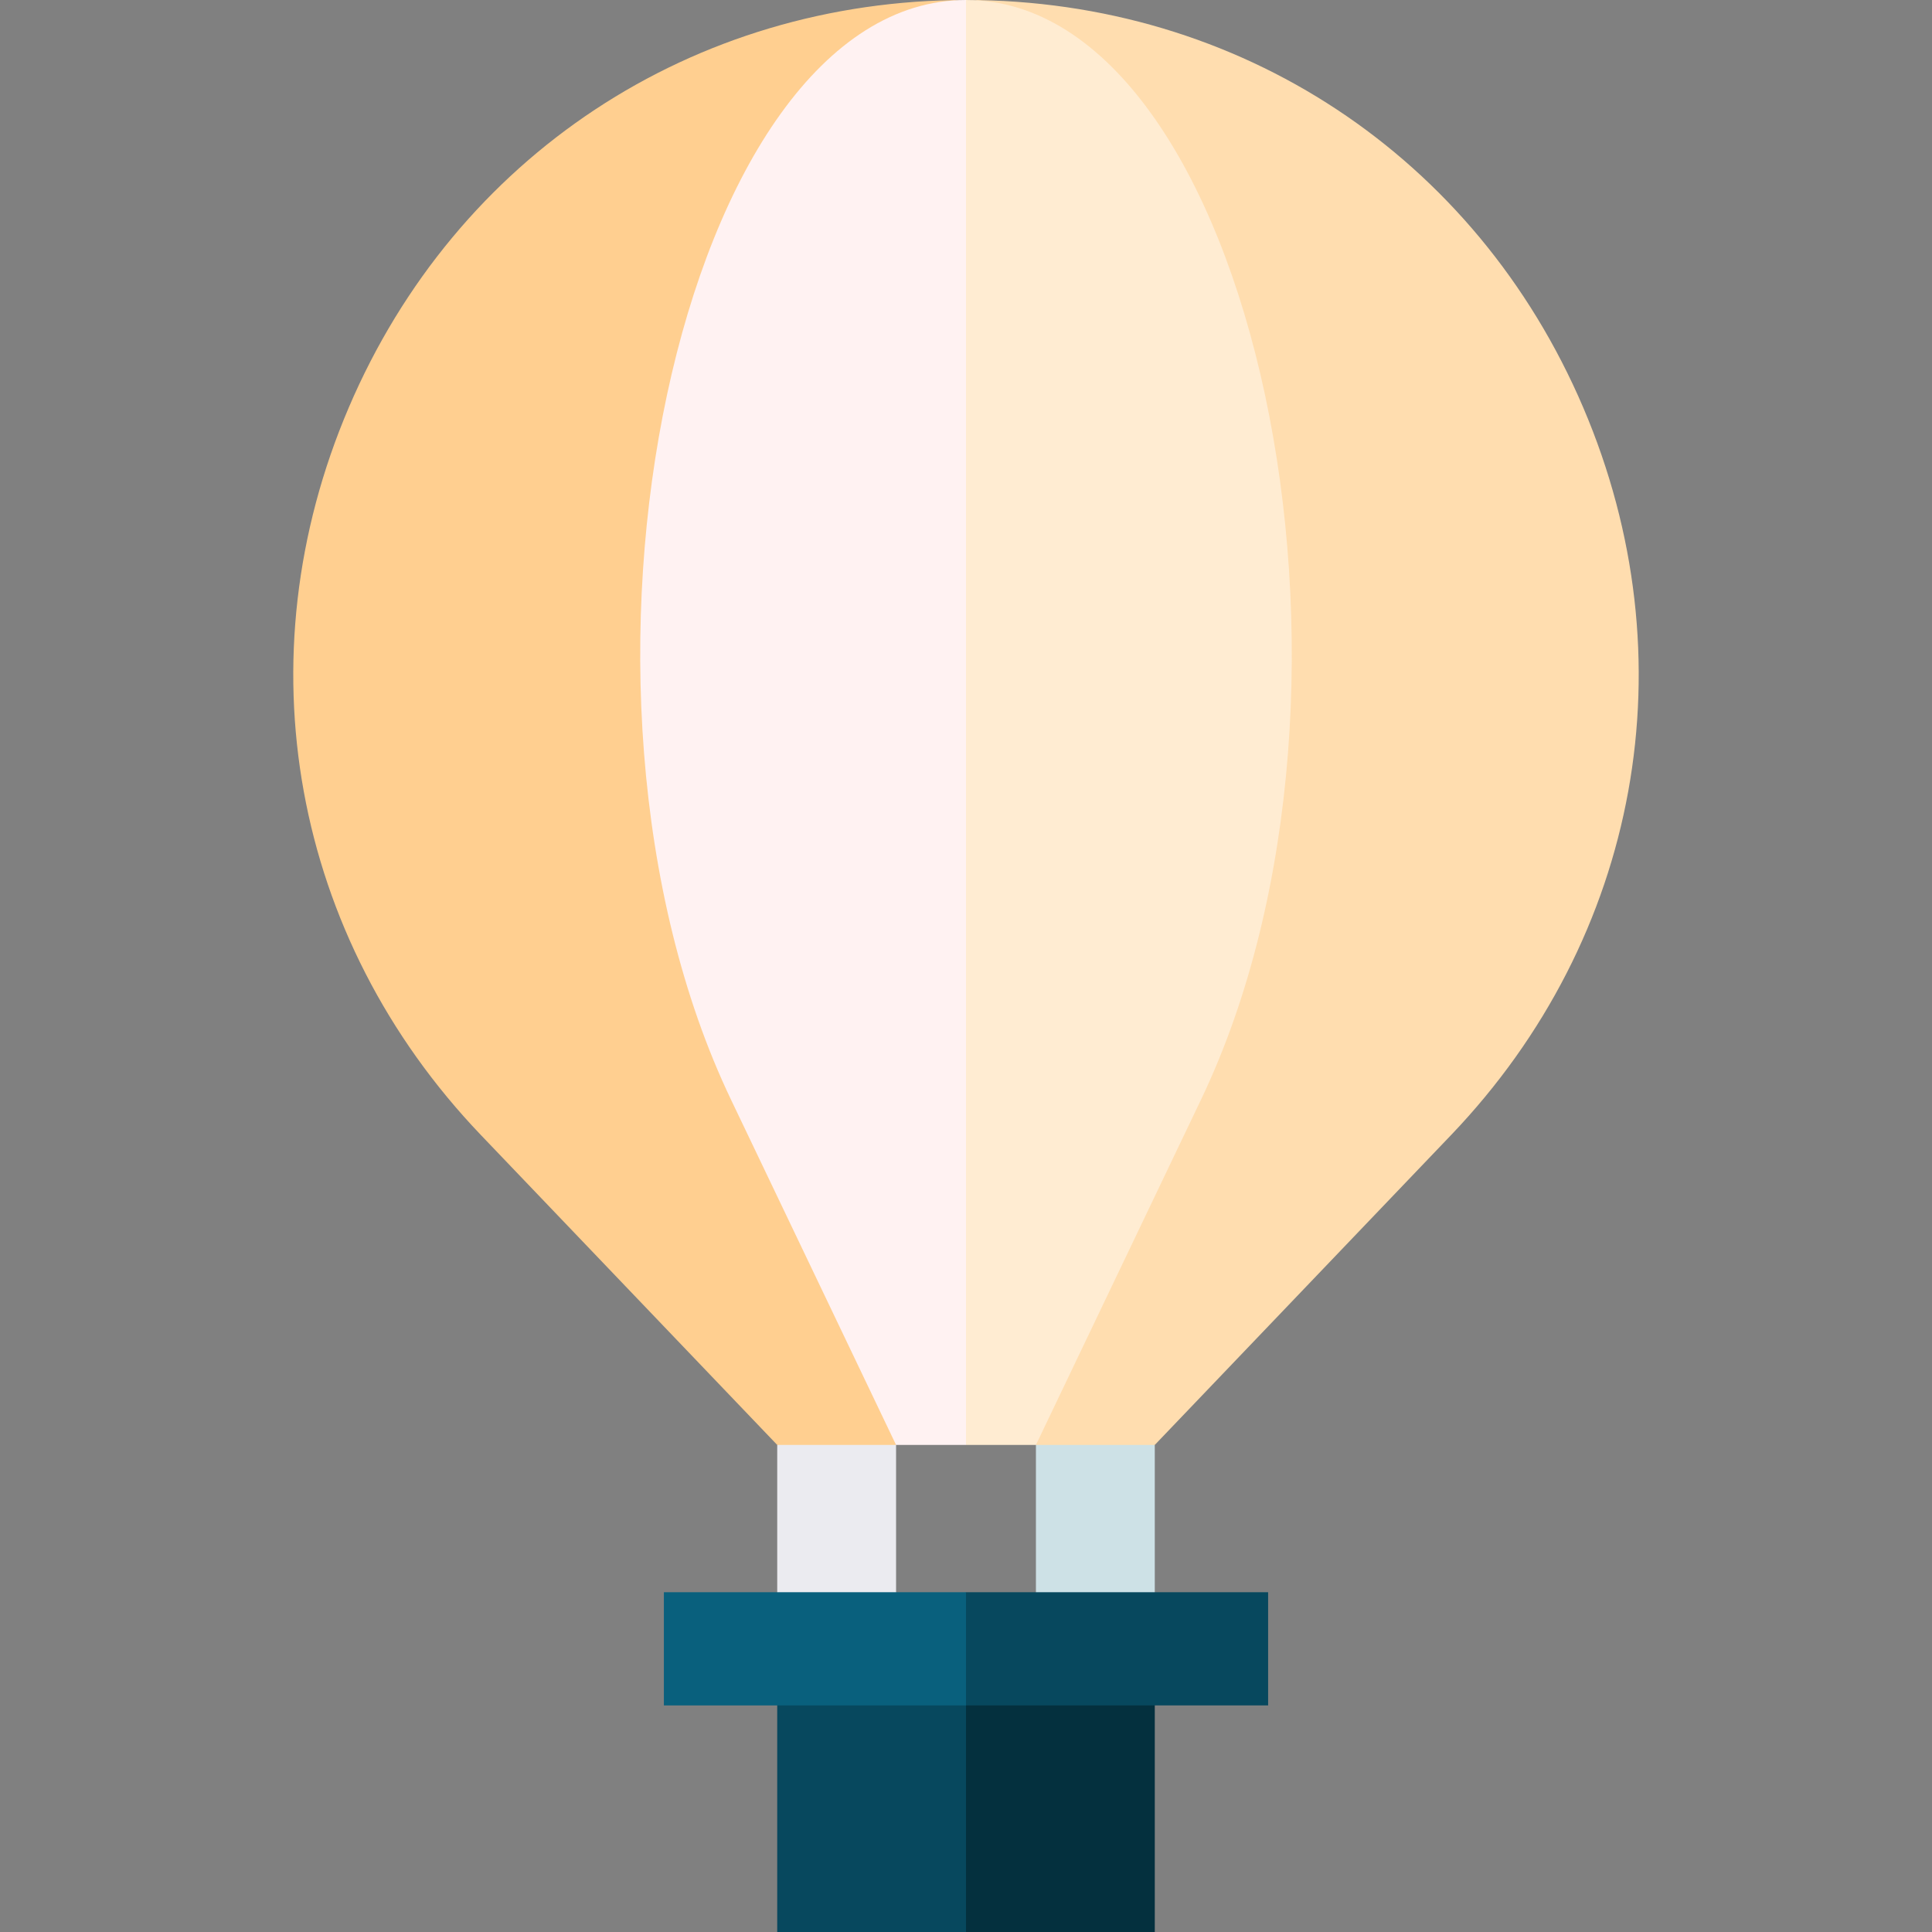 <svg width="152" height="152" viewBox="0 0 152 152" fill="none" xmlns="http://www.w3.org/2000/svg">
<rect x="0" y="0" width="152" height="152" fill="#808080" stroke="none"/>
<g clip-path="url(#clip0)">
<path d="M90.852 152.001V129.721H70.058L76 152.001H90.852Z" fill="#04303E"/>
<path d="M61.148 129.721H76V152.001H61.148V129.721Z" fill="#07485E"/>
<path d="M70.499 107.738L61.148 113.681V129.721H70.499V107.738Z" fill="#EBEBF0"/>
<path d="M90.852 113.681L81.501 107.738V129.721H90.852V113.681Z" fill="#CDE1E6"/>
<path d="M124.556 32.052C116.106 12.282 97.501 0 76 0C98.514 0 81.501 113.68 81.501 113.68H90.852L114.165 89.298C129.024 73.758 133.006 51.823 124.556 32.052Z" fill="#FFDDAF"/>
<path d="M76 0C54.499 0 35.894 12.282 27.444 32.052C18.994 51.822 22.975 73.758 37.834 89.298L61.148 113.68H70.499C70.499 113.68 53.486 0 76 0V0Z" fill="#FFCF90"/>
<path d="M94.489 86.516C110.048 53.971 98.514 0 76 0L70.058 59.672L76 113.68H81.502L94.489 86.516Z" fill="#FFECD2"/>
<path d="M76 0C53.486 0 41.952 53.971 57.512 86.516L70.498 113.68H76L76 0Z" fill="#FFF2F2"/>
<path d="M99.769 125.268H76L73.029 129.721L76 134.174H99.769V125.268Z" fill="#07485E"/>
<path d="M52.231 125.268H76V134.174H52.231V125.268Z" fill="#09607D"/>
</g>
<defs>
<clipPath id="clip0">
<rect width="152" height="152" fill="white"/>
</clipPath>
</defs>
</svg>
